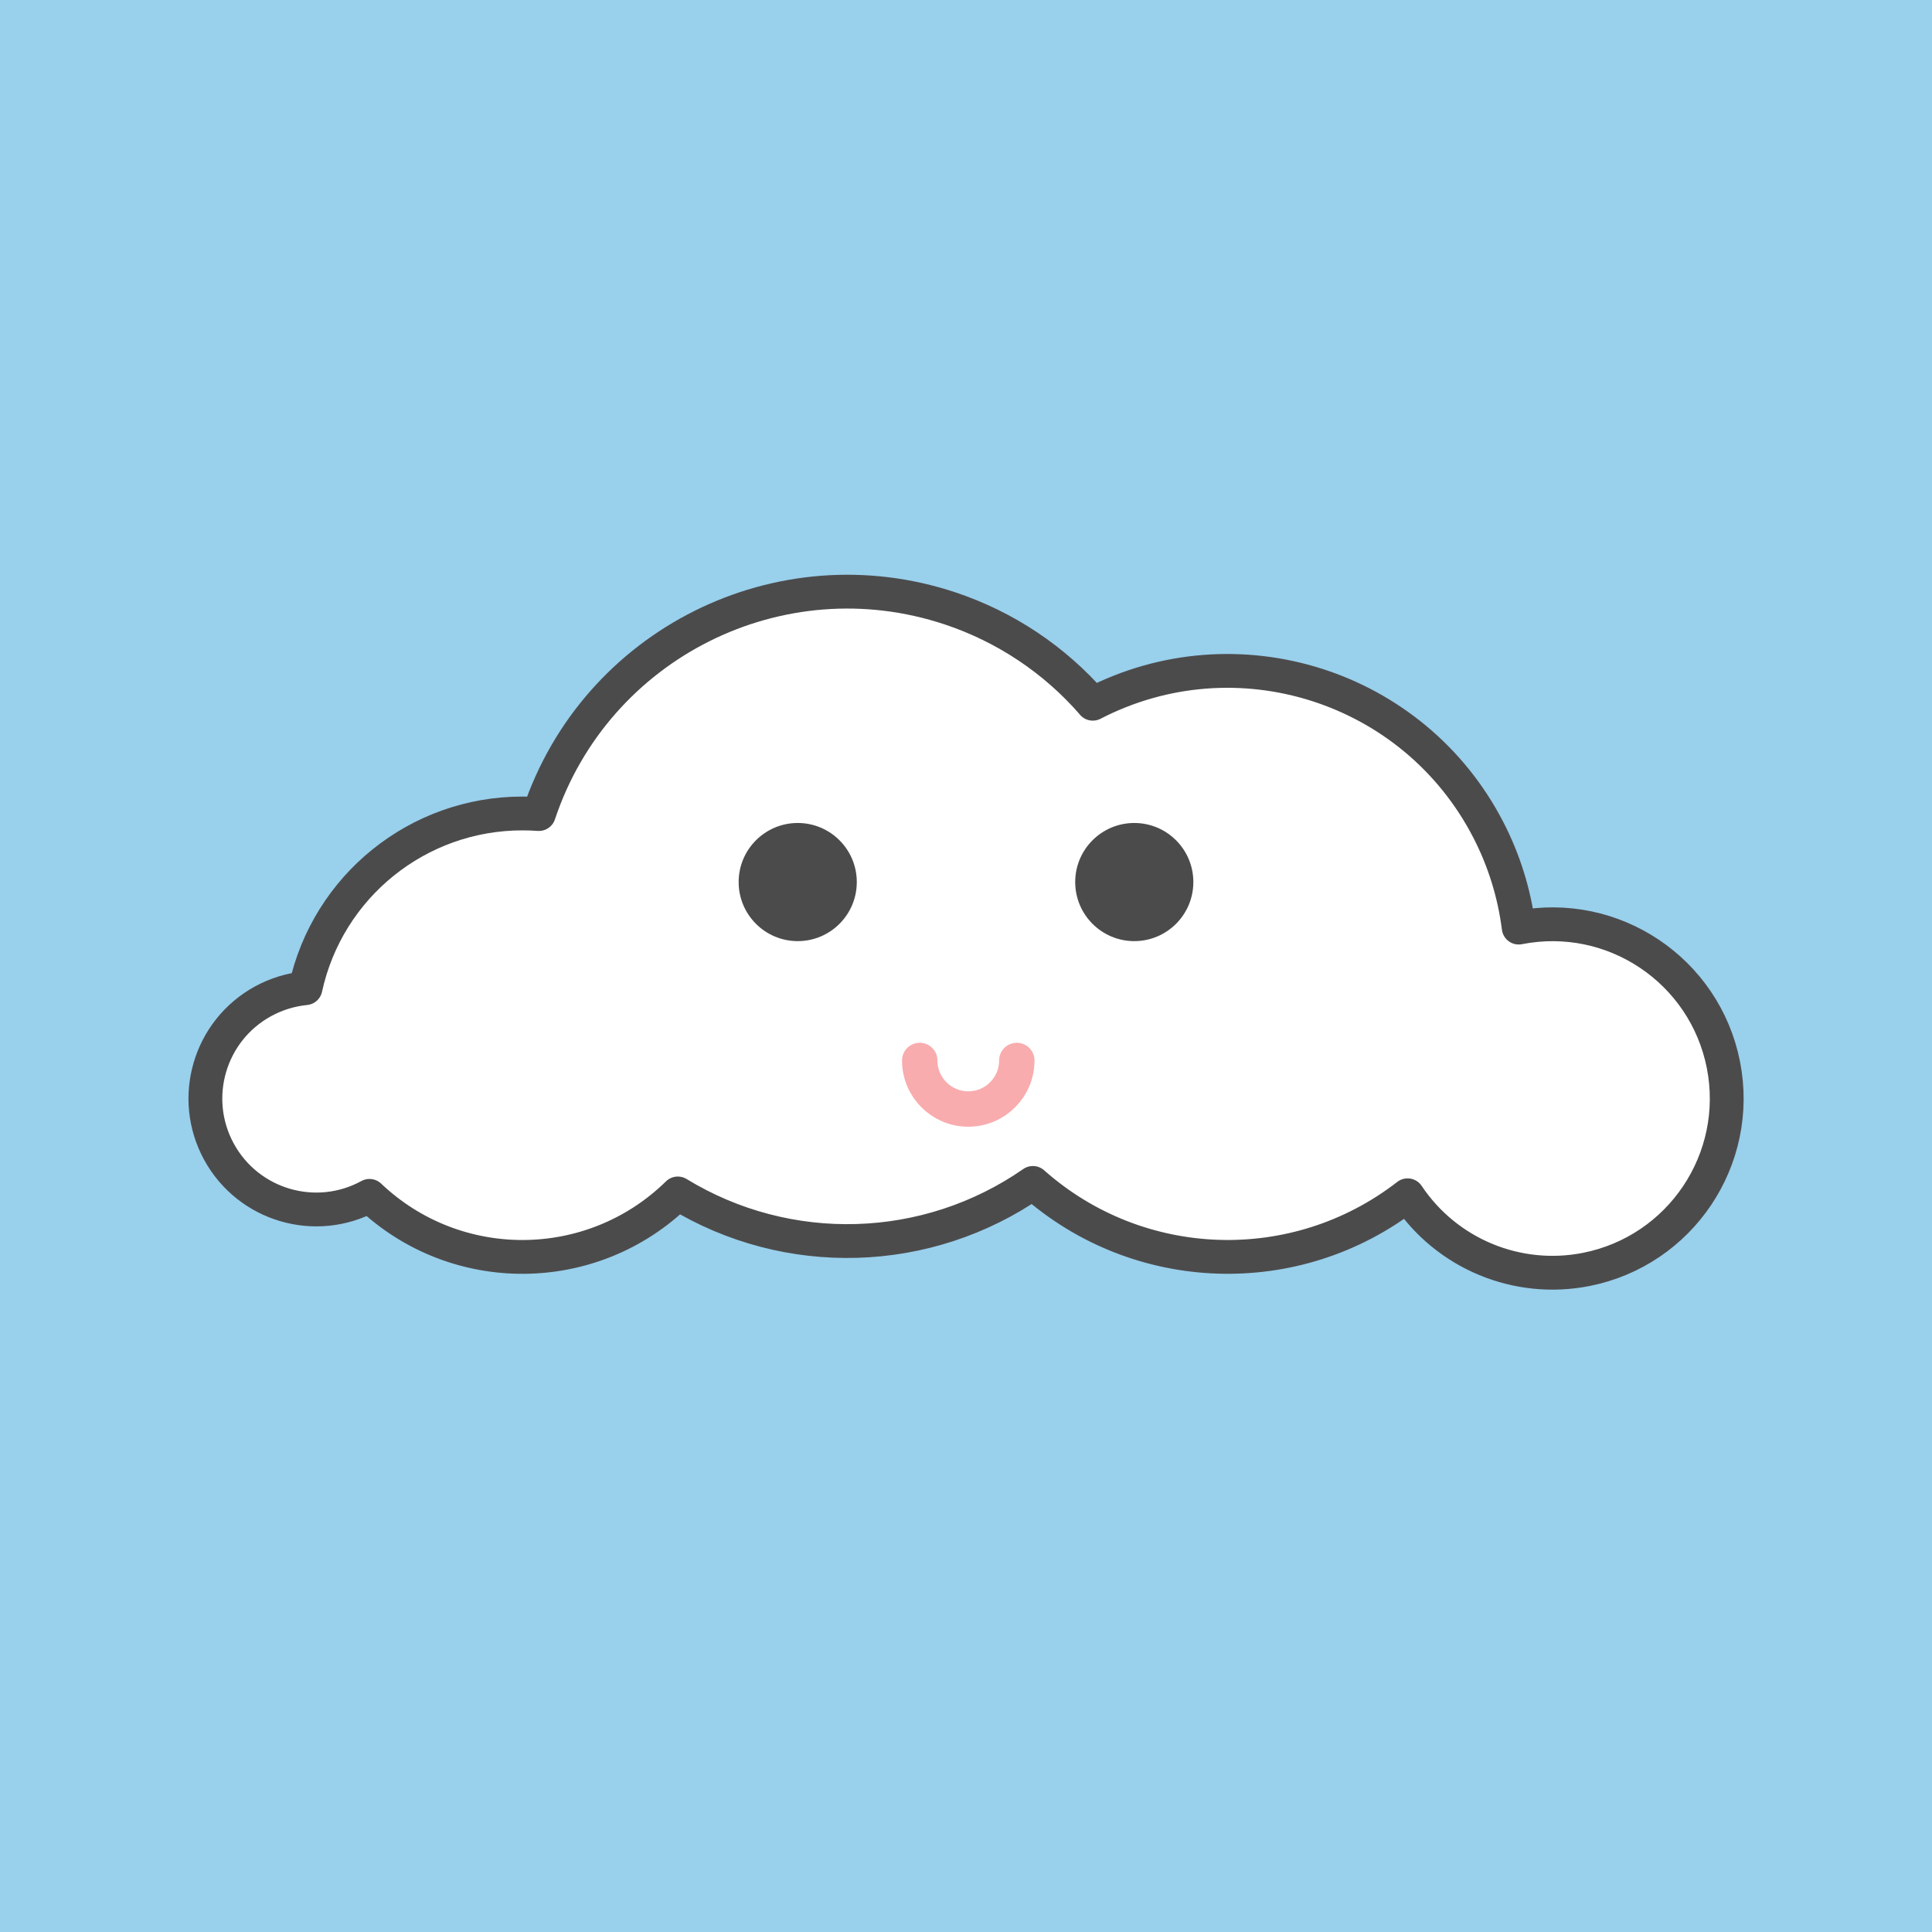 <?xml version="1.0" encoding="UTF-8"?><svg xmlns="http://www.w3.org/2000/svg" viewBox="0 0 400 400"><defs><style>.cls-1,.cls-2{fill:#fff;}.cls-3{fill:#99d0ec;}.cls-4{fill:#4c4b4c;}.cls-2{stroke:#4c4b4c;stroke-width:7px;}.cls-2,.cls-5{stroke-linejoin:round;}.cls-5{fill:none;stroke:#f8acae;stroke-linecap:round;stroke-width:7.33px;}</style></defs><g id="back"><rect class="cls-1" y="0" width="400" height="400"/><path id="Combined_Shape_Copy_8-2" class="cls-1" d="m100.48,291.61c7.13-3.69,15.91-.89,19.6,6.24.78,1.52,1.3,3.16,1.51,4.85,4.68-.92,9.22,2.12,10.14,6.79.92,4.68-2.12,9.22-6.79,10.14-3.42.68-6.91-.77-8.85-3.67-5.53,4.29-13.33,4.03-18.57-.61-5.25,3.64-12.15,3.85-17.6.52-4.23,4.15-10.98,4.2-15.28.12-2.66,1.46-6,.48-7.46-2.18s-.48-6,2.18-7.46c.65-.36,1.36-.58,2.1-.65,1.1-5.05,5.58-8.66,10.75-8.66.27,0,.55,0,.82.03,2.81-8.44,11.94-13,20.38-10.19,2.74.91,5.18,2.54,7.07,4.72h0Z"/><path id="Combined_Shape_Copy_8-2-2" class="cls-1" d="m251.2,322.81c9.27-4.79,20.67-1.16,25.47,8.11,1.02,1.97,1.68,4.11,1.96,6.31,6.08-1.2,11.98,2.75,13.18,8.83,1.2,6.08-2.75,11.98-8.83,13.18-4.45.88-8.99-1-11.5-4.77-7.19,5.58-17.33,5.24-24.13-.8-6.82,4.73-15.78,5-22.87.68-5.5,5.39-14.27,5.46-19.85.16-3.46,1.89-7.8.62-9.69-2.84-1.89-3.46-.62-7.8,2.84-9.69.84-.46,1.77-.75,2.73-.84,1.43-6.57,7.25-11.25,13.97-11.25.36,0,.71.01,1.06.04,3.66-10.97,15.52-16.9,26.49-13.24,3.56,1.19,6.73,3.3,9.19,6.13h0Z"/><path id="Combined_Shape_Copy_8-2-3" class="cls-1" d="m301.49,97.15c7.13-3.69,15.91-.89,19.6,6.24.78,1.52,1.3,3.16,1.51,4.85,4.68-.92,9.22,2.12,10.14,6.79.92,4.68-2.12,9.22-6.79,10.14-3.42.68-6.91-.77-8.85-3.67-5.53,4.29-13.33,4.03-18.57-.61-5.25,3.64-12.15,3.85-17.6.52-4.23,4.15-10.98,4.2-15.28.12-2.66,1.46-6,.48-7.46-2.18-1.46-2.66-.48-6,2.18-7.46.65-.36,1.36-.58,2.1-.65,1.1-5.05,5.58-8.66,10.75-8.66.27,0,.55,0,.82.03,2.81-8.44,11.94-13,20.38-10.19,2.74.91,5.18,2.54,7.07,4.72h0Z"/><path id="Combined_Shape_Copy_8-2-4" class="cls-1" d="m107.06,73.47c5.64-2.91,12.57-.71,15.49,4.93.62,1.2,1.02,2.5,1.19,3.84,3.7-.73,7.28,1.67,8.02,5.37.73,3.7-1.67,7.28-5.37,8.02-2.7.53-5.46-.61-7-2.9-4.37,3.39-10.54,3.19-14.67-.48-4.15,2.88-9.6,3.04-13.91.41-3.34,3.28-8.68,3.32-12.07.1-2.1,1.15-4.74.38-5.89-1.73-1.15-2.1-.38-4.74,1.73-5.89.51-.28,1.08-.45,1.66-.51.87-3.99,4.41-6.84,8.49-6.84.22,0,.43,0,.64.02,2.22-6.67,9.44-10.28,16.11-8.05,2.16.72,4.09,2.01,5.59,3.73h0Z"/><path id="Combined_Shape_Copy_8-2-5" class="cls-1" d="m199.67,31.35c3.96-2.05,8.83-.5,10.87,3.46.44.84.72,1.75.84,2.69,2.6-.51,5.12,1.17,5.63,3.77.51,2.6-1.17,5.12-3.77,5.63-1.9.38-3.84-.43-4.91-2.04-3.07,2.38-7.4,2.24-10.3-.34-2.91,2.02-6.74,2.14-9.77.29-2.35,2.3-6.09,2.33-8.48.07-1.48.81-3.33.27-4.14-1.21-.81-1.48-.27-3.33,1.21-4.14.36-.2.76-.32,1.17-.36.61-2.81,3.09-4.81,5.96-4.8.15,0,.3,0,.45.02,1.56-4.68,6.63-7.22,11.31-5.65,1.52.51,2.87,1.41,3.92,2.62h0Z"/><rect class="cls-3" x="0" width="400" height="400"/></g><g id="Layer_1"><path id="Combined_Shape_Copy_8-2-6" class="cls-2" d="m226.25,145.7c29.81-15.41,66.46-3.74,81.87,26.07,3.28,6.34,5.41,13.2,6.31,20.28,19.54-3.86,38.51,8.85,42.38,28.39,3.86,19.54-8.85,38.51-28.39,42.38-14.3,2.83-28.89-3.23-36.99-15.35-23.11,17.93-55.71,16.85-77.58-2.56-21.91,15.22-50.75,16.08-73.52,2.18-17.67,17.32-45.89,17.55-63.83.5-11.12,6.08-25.07,2-31.16-9.13-6.08-11.12-2-25.07,9.13-31.16,2.71-1.48,5.7-2.4,8.78-2.71,4.6-21.12,23.29-36.18,44.91-36.17,1.15,0,2.28.04,3.41.12,11.76-35.27,49.89-54.33,85.16-42.57,11.43,3.81,21.63,10.62,29.53,19.72h0Z"/><g><circle id="Oval_2_Copy_3" class="cls-4" cx="165.16" cy="182.62" r="12.23"/><circle id="Oval_2_Copy_3-2" class="cls-4" cx="234.84" cy="182.62" r="12.23"/><path id="Oval_2_Copy_3-3" class="cls-5" d="m190.42,219.56c0,5.55,4.5,10.05,10.05,10.05h0c5.55,0,10.05-4.5,10.05-10.05h0"/></g></g></svg>